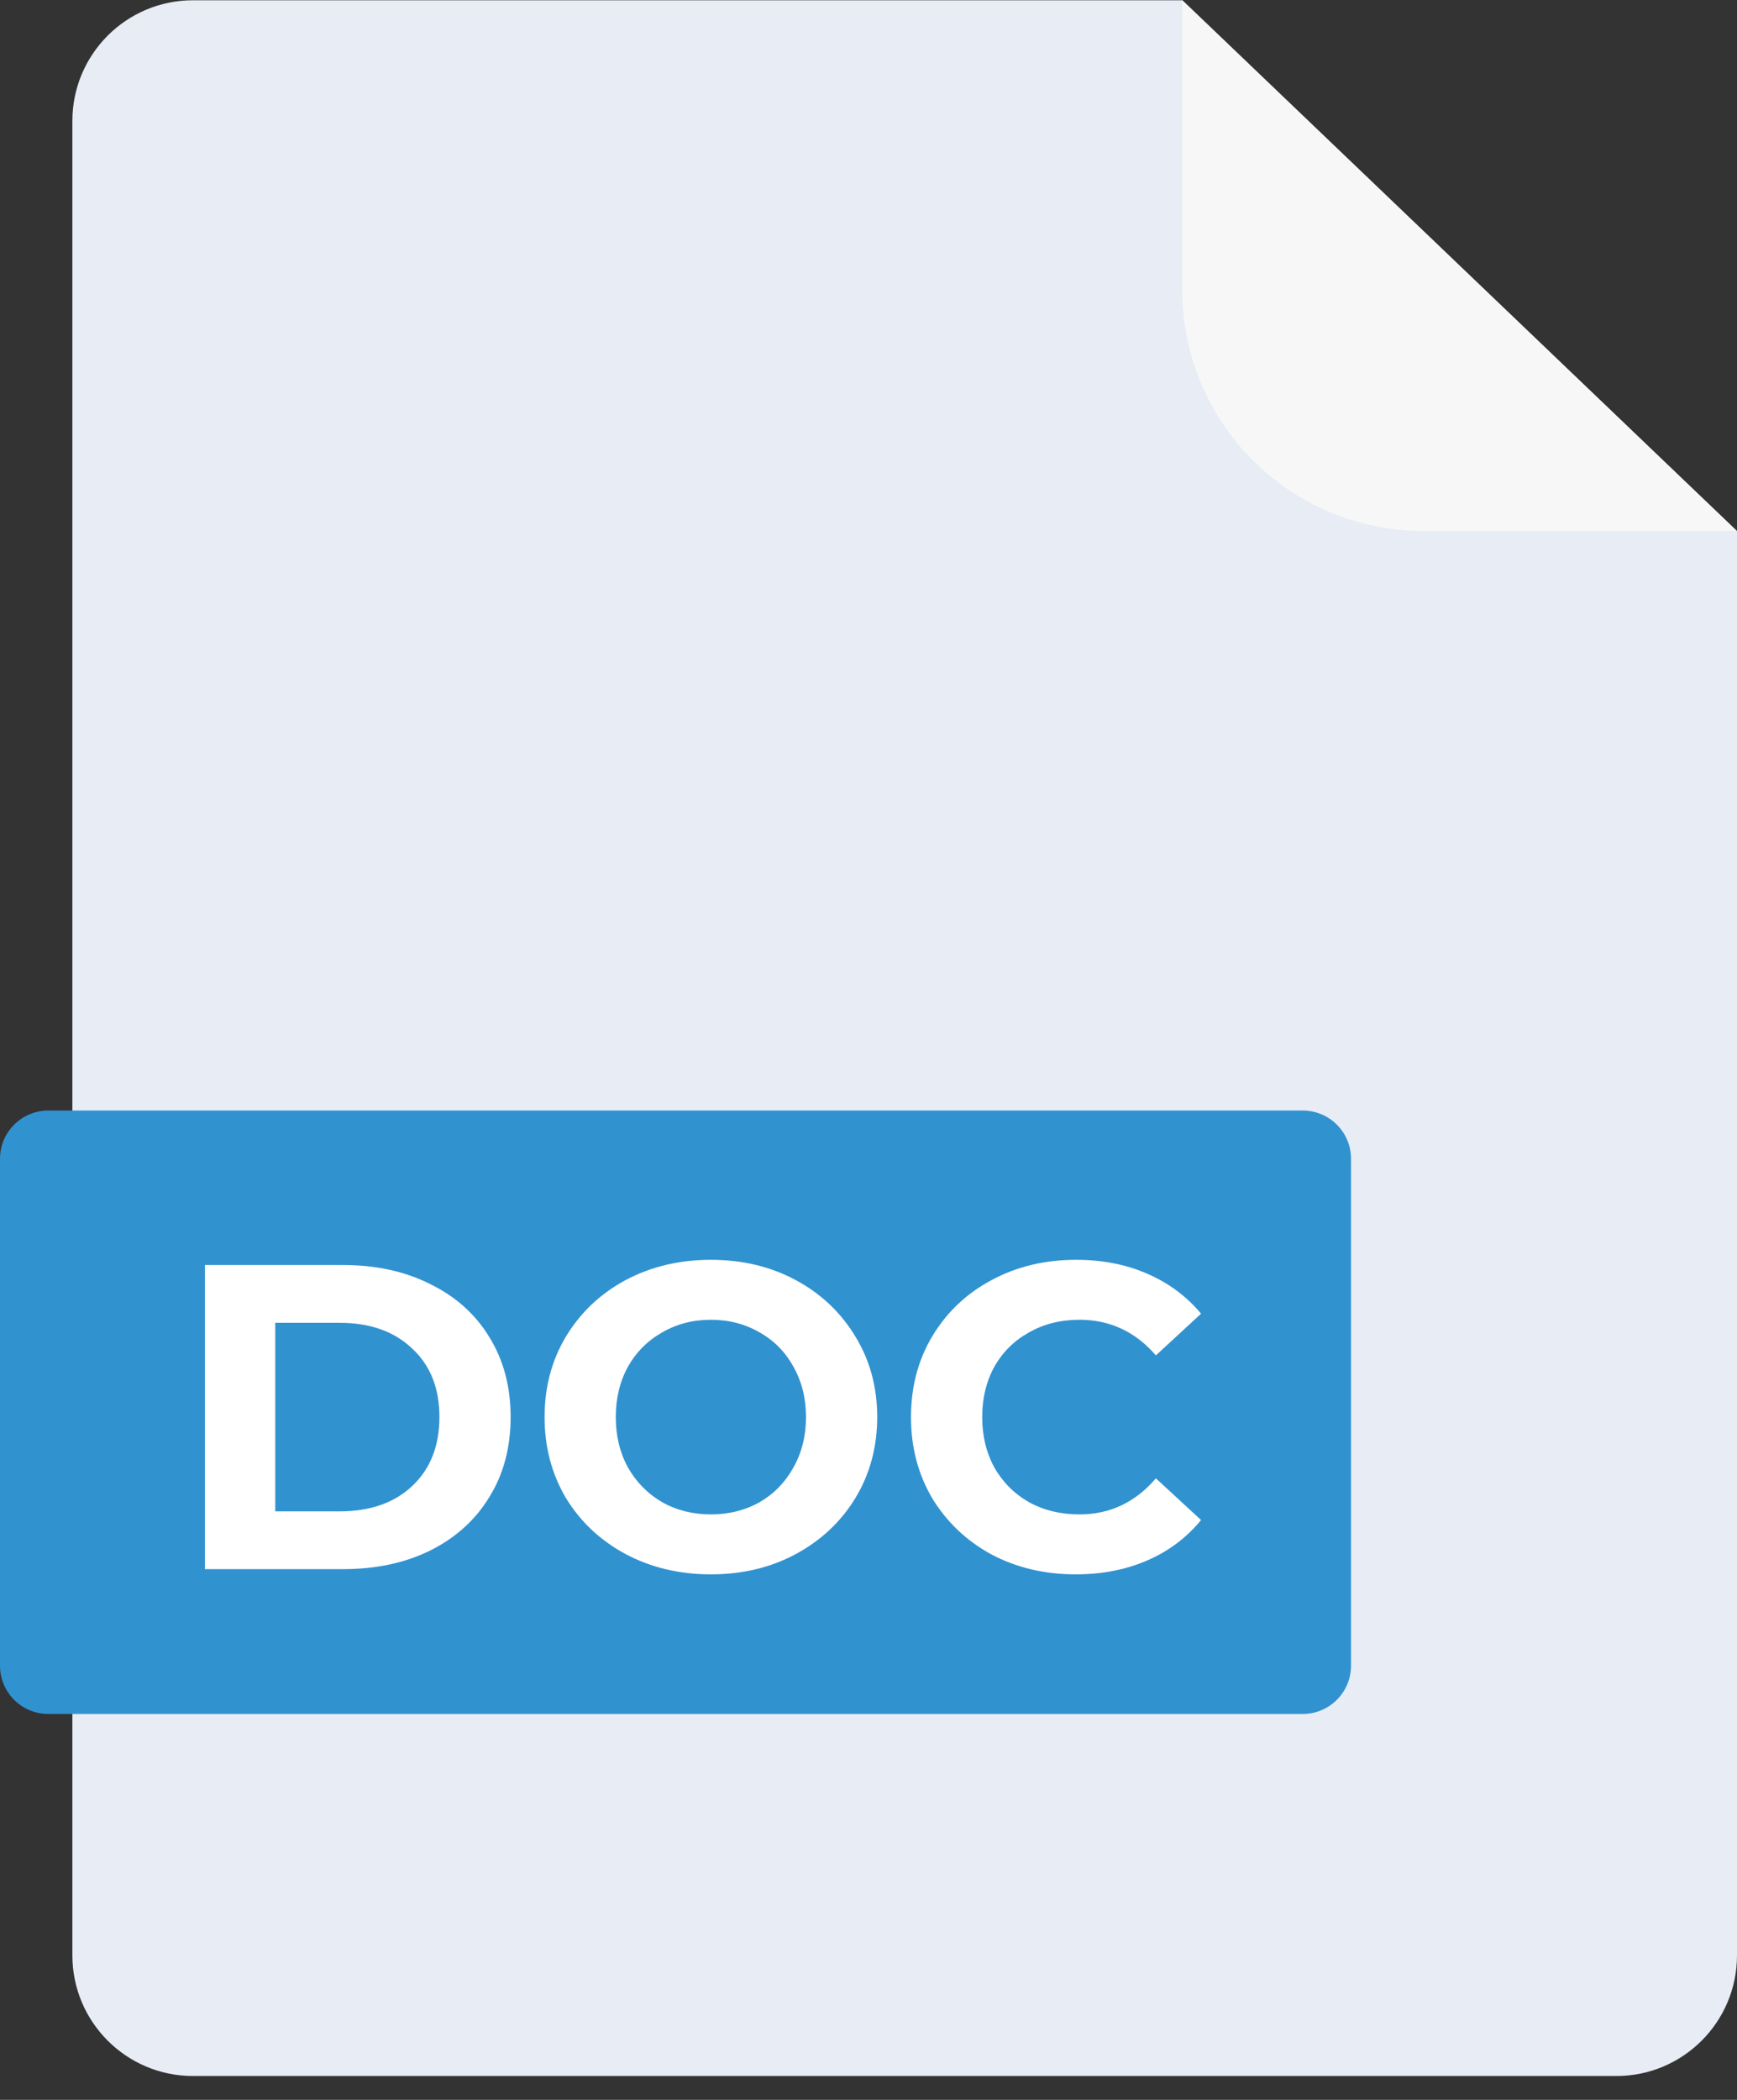 <svg width="72" height="87" viewBox="0 0 72 87" fill="none" xmlns="http://www.w3.org/2000/svg">
<rect x="0" y="0" width="72" height="87" fill="#333333" stroke="none"/>
<path d="M8 86.011H67C69.761 86.011 72 83.772 72 81.011V22.011L49 0.011H8C5.239 0.011 3 2.249 3 5.011V42.511V74.511V81.011C3 83.772 5.239 86.011 8 86.011Z" fill="#E7ECF5"/>
<path d="M49 0L72 22H59C53.477 22 49 17.523 49 12V0Z" fill="#F7F7F7"/>
<path d="M0 48.011C0 46.906 0.895 46.011 2 46.011H54C55.105 46.011 56 46.906 56 48.011V69.011C56 70.115 55.105 71.011 54 71.011H2C0.895 71.011 0 70.115 0 69.011V48.011Z" fill="#3192D0"/>
<path d="M8.494 52.411H14.218C15.586 52.411 16.792 52.675 17.836 53.203C18.892 53.719 19.708 54.451 20.284 55.399C20.872 56.347 21.166 57.451 21.166 58.711C21.166 59.971 20.872 61.075 20.284 62.023C19.708 62.971 18.892 63.709 17.836 64.237C16.792 64.753 15.586 65.011 14.218 65.011H8.494V52.411ZM14.074 62.617C15.334 62.617 16.336 62.269 17.08 61.573C17.836 60.865 18.214 59.911 18.214 58.711C18.214 57.511 17.836 56.563 17.08 55.867C16.336 55.159 15.334 54.805 14.074 54.805H11.41V62.617H14.074Z" fill="white"/>
<path d="M29.467 65.227C28.159 65.227 26.977 64.945 25.921 64.381C24.877 63.817 24.055 63.043 23.455 62.059C22.867 61.063 22.573 59.947 22.573 58.711C22.573 57.475 22.867 56.365 23.455 55.381C24.055 54.385 24.877 53.605 25.921 53.041C26.977 52.477 28.159 52.195 29.467 52.195C30.775 52.195 31.951 52.477 32.995 53.041C34.039 53.605 34.861 54.385 35.461 55.381C36.061 56.365 36.361 57.475 36.361 58.711C36.361 59.947 36.061 61.063 35.461 62.059C34.861 63.043 34.039 63.817 32.995 64.381C31.951 64.945 30.775 65.227 29.467 65.227ZM29.467 62.743C30.211 62.743 30.883 62.575 31.483 62.239C32.083 61.891 32.551 61.411 32.887 60.799C33.235 60.187 33.409 59.491 33.409 58.711C33.409 57.931 33.235 57.235 32.887 56.623C32.551 56.011 32.083 55.537 31.483 55.201C30.883 54.853 30.211 54.679 29.467 54.679C28.723 54.679 28.051 54.853 27.451 55.201C26.851 55.537 26.377 56.011 26.029 56.623C25.693 57.235 25.525 57.931 25.525 58.711C25.525 59.491 25.693 60.187 26.029 60.799C26.377 61.411 26.851 61.891 27.451 62.239C28.051 62.575 28.723 62.743 29.467 62.743Z" fill="white"/>
<path d="M44.583 65.227C43.299 65.227 42.135 64.951 41.091 64.399C40.059 63.835 39.243 63.061 38.643 62.077C38.055 61.081 37.761 59.959 37.761 58.711C37.761 57.463 38.055 56.347 38.643 55.363C39.243 54.367 40.059 53.593 41.091 53.041C42.135 52.477 43.305 52.195 44.601 52.195C45.693 52.195 46.677 52.387 47.553 52.771C48.441 53.155 49.185 53.707 49.785 54.427L47.913 56.155C47.061 55.171 46.005 54.679 44.745 54.679C43.965 54.679 43.269 54.853 42.657 55.201C42.045 55.537 41.565 56.011 41.217 56.623C40.881 57.235 40.713 57.931 40.713 58.711C40.713 59.491 40.881 60.187 41.217 60.799C41.565 61.411 42.045 61.891 42.657 62.239C43.269 62.575 43.965 62.743 44.745 62.743C46.005 62.743 47.061 62.245 47.913 61.249L49.785 62.977C49.185 63.709 48.441 64.267 47.553 64.651C46.665 65.035 45.675 65.227 44.583 65.227Z" fill="white"/>
</svg>
